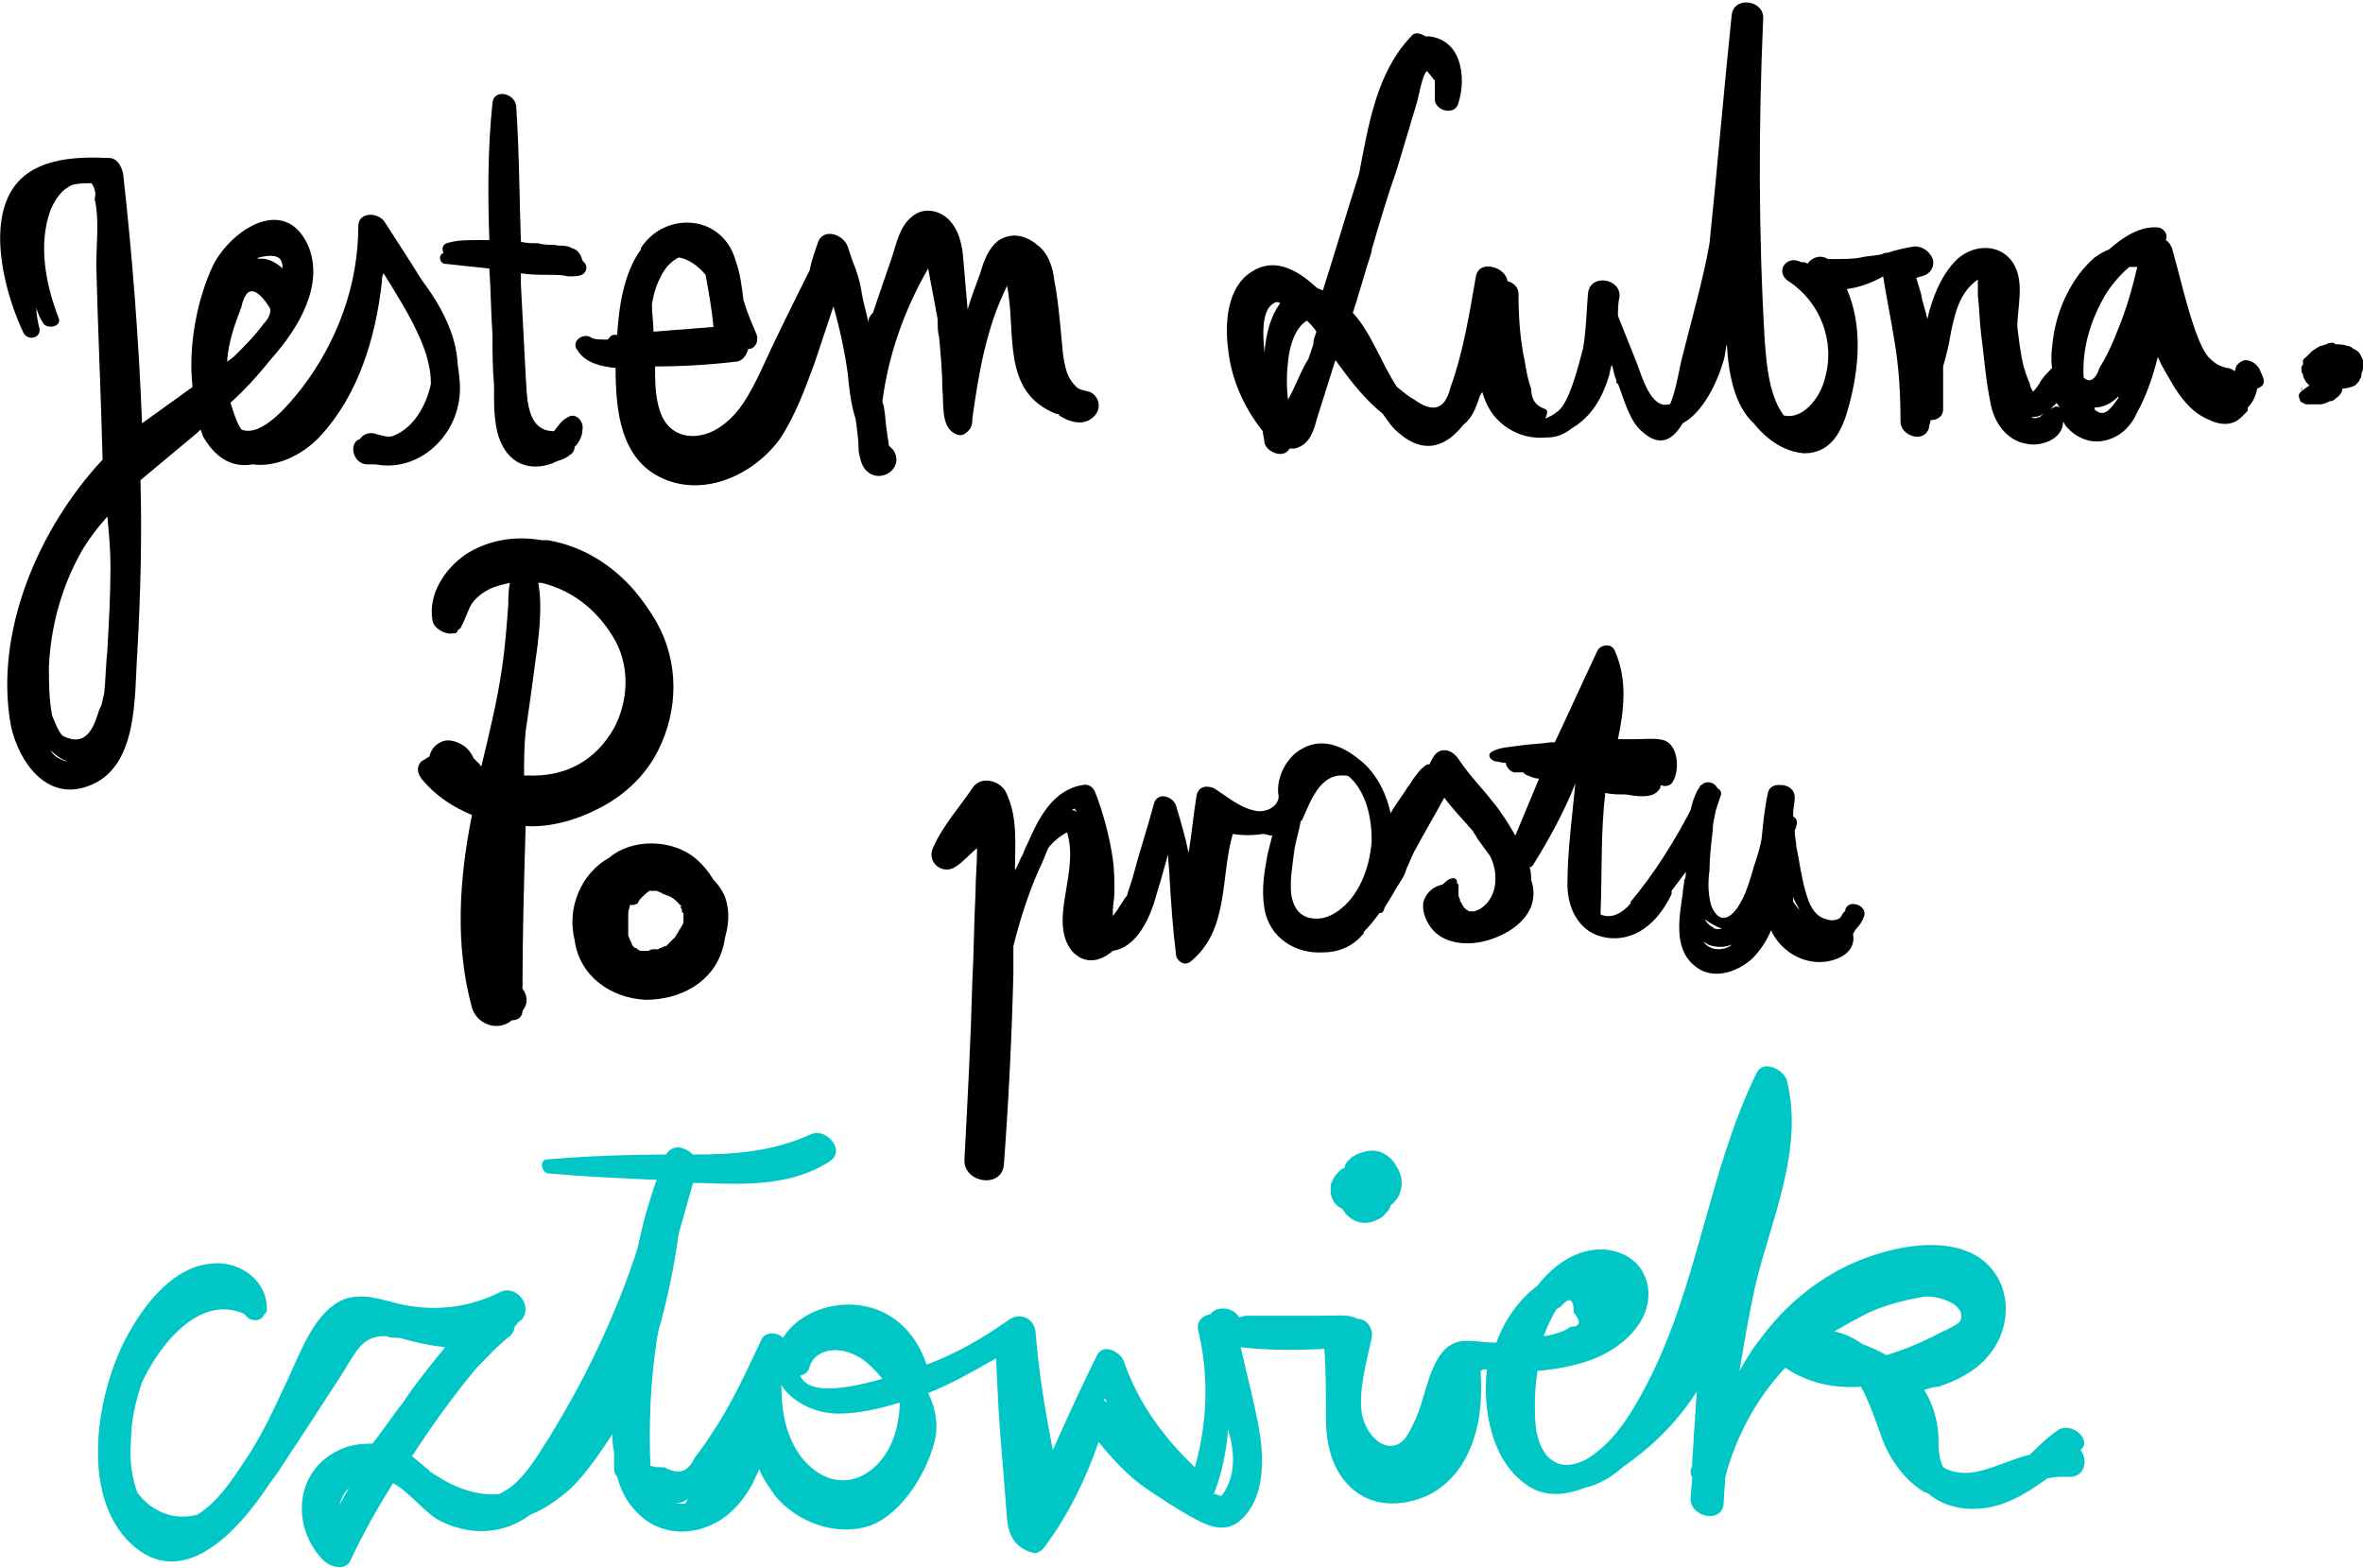 <svg width="345" height="229" viewBox="0 0 345 229" fill="none" xmlns="http://www.w3.org/2000/svg">
<path d="M64.989 38.513C67.063 38.743 69.137 38.974 71.442 39.204C71.672 42.433 71.672 45.662 71.903 48.89C71.903 51.196 71.903 53.733 72.133 56.27C72.133 59.96 71.903 65.033 75.36 67.339C77.203 68.492 79.508 68.262 81.352 67.339C82.043 67.109 82.734 66.878 83.195 66.417C83.656 66.186 83.887 65.725 83.887 65.264C84.578 64.572 85.039 63.65 85.039 62.727C85.269 61.574 84.117 60.19 82.965 60.882C82.043 61.343 81.582 62.035 80.891 62.958C76.742 62.958 76.973 57.884 76.742 54.656C76.512 50.505 76.281 46.123 76.051 41.511C76.051 41.049 76.051 40.358 76.051 39.896C77.434 40.127 78.817 40.127 80.199 40.127C81.121 40.127 82.043 40.127 82.965 40.358C83.887 40.358 84.808 40.358 85.269 39.896C85.73 39.435 85.73 38.743 85.269 38.282L85.039 38.051C84.808 37.129 84.348 36.437 83.426 36.206C82.734 35.745 81.812 35.976 80.891 35.745C80.199 35.745 79.278 35.745 78.586 35.515C77.664 35.515 76.742 35.515 76.051 35.284C75.82 28.596 75.82 22.139 75.36 15.451C75.129 13.606 72.133 12.914 71.903 14.99C71.211 21.678 71.211 28.366 71.442 35.053C70.981 35.053 70.29 35.053 69.829 35.053C68.215 35.053 66.602 35.053 65.219 35.515C64.528 35.745 64.528 36.437 64.758 36.898C63.837 37.359 64.297 38.513 64.989 38.513Z" fill="black"/>
<path d="M335.78 57.423C335.78 57.192 336.011 56.962 336.011 56.731C336.011 56.731 336.011 56.731 336.241 56.501C336.011 56.962 335.78 57.192 335.78 57.423ZM336.241 52.58L336.472 52.349C336.241 52.58 336.241 52.58 336.241 52.58C336.011 52.811 336.011 52.58 336.241 52.58ZM344.999 52.58C344.768 52.119 344.538 51.427 344.077 51.196C343.846 50.966 343.616 50.966 343.616 50.966C343.386 50.735 343.155 50.505 342.694 50.505C342.233 50.274 341.542 50.274 341.081 50.274C340.85 50.274 340.85 50.043 340.62 50.043C340.39 50.043 339.929 50.043 339.698 50.274C339.468 50.274 339.007 50.505 338.776 50.505C338.315 50.735 338.085 50.966 337.624 51.196C337.394 51.427 336.933 51.888 336.702 52.119C336.472 52.349 336.241 52.349 336.241 52.811V53.041C336.241 53.272 336.241 53.272 336.011 53.502C336.011 53.733 336.011 53.733 336.011 53.964C336.011 54.194 336.011 54.425 336.241 54.656C336.241 55.117 336.472 55.347 336.702 55.809C336.933 56.039 337.163 56.27 337.163 56.27C336.933 56.501 336.472 56.731 336.241 56.962C336.241 56.962 336.011 56.962 336.011 57.192C335.55 57.423 335.55 57.884 335.78 58.345C335.78 58.576 336.011 58.807 336.241 58.807C336.472 59.037 336.702 59.037 336.933 59.037C336.933 59.037 336.933 59.037 337.163 59.037C337.394 59.037 337.854 59.037 338.085 59.037C338.315 59.037 338.546 59.037 338.776 59.037C339.237 59.037 339.698 58.807 340.159 58.576C340.62 58.576 340.85 58.345 341.081 58.115C341.542 57.884 342.003 57.192 342.003 56.731C342.694 56.731 343.385 56.501 343.846 56.27L344.077 56.039C344.307 55.809 344.538 55.578 344.538 55.347C344.768 55.117 344.768 54.886 344.768 54.656C344.768 54.425 344.999 54.194 344.999 53.733C344.999 53.502 344.999 53.041 344.999 52.58Z" fill="black"/>
<path d="M78.127 96.858C78.588 93.629 79.28 88.787 78.588 85.097C78.819 85.097 79.049 85.097 79.049 85.097C83.889 86.25 87.576 89.478 89.881 93.629C91.955 97.55 91.725 102.393 89.65 106.313C86.885 111.156 82.506 113.462 76.975 113.232C76.975 113.232 76.745 113.232 76.514 113.232C76.514 111.156 76.514 109.081 76.745 106.774C77.206 103.776 77.666 100.317 78.127 96.858ZM87.807 117.844C91.264 115.999 94.26 113.232 96.103 109.542C99.099 103.546 99.099 96.627 95.873 90.862C94.951 89.248 93.799 87.633 92.646 86.25C89.42 82.56 85.272 79.793 79.971 78.87C79.741 78.87 79.51 78.87 79.049 78.87C75.131 78.178 71.213 78.87 67.987 80.946C64.991 83.021 62.456 86.711 63.147 90.631C63.378 91.784 64.991 92.707 66.143 92.476H66.374C66.604 92.476 66.835 92.246 66.835 92.015C67.065 91.784 67.296 91.784 67.296 91.554C67.987 90.401 68.218 89.248 68.909 88.095C69.6 87.172 70.522 86.48 71.444 86.019C72.366 85.558 73.518 85.327 74.44 85.097C74.21 86.25 74.21 87.403 74.21 88.325C73.979 91.323 73.749 94.552 73.288 97.55C72.596 102.393 71.444 107.005 70.292 111.848C70.292 111.848 70.061 111.848 70.061 111.617C69.831 111.387 69.37 110.925 69.139 110.695C68.909 110.234 68.678 109.772 68.218 109.311C67.296 108.389 65.452 107.697 64.3 108.389C63.378 108.85 62.917 109.542 62.687 110.464C62.225 110.695 61.995 110.925 61.534 111.156C60.843 111.848 60.843 112.77 61.534 113.693C63.608 116.23 66.143 117.844 68.909 118.997C67.065 128.222 66.374 137.907 68.909 147.132C69.6 149.438 72.366 150.591 74.44 149.207C74.44 149.207 74.44 149.207 74.67 148.977C75.592 148.977 76.284 148.516 76.284 147.593C77.206 146.44 76.975 145.287 76.284 144.365C76.284 136.524 76.514 128.452 76.745 120.611C80.432 120.842 84.35 119.689 87.807 117.844Z" fill="black"/>
<path d="M94.487 130.297C94.487 130.297 94.718 130.297 94.718 130.066C94.718 130.066 94.718 130.066 94.948 130.066C95.178 130.066 95.178 130.066 95.409 130.066C95.409 130.066 95.409 130.066 95.639 130.066C95.87 130.066 95.87 130.066 95.87 130.066C96.331 130.297 96.561 130.297 96.792 130.528C97.022 130.528 97.253 130.758 97.483 130.758C98.174 130.989 98.635 131.45 99.096 131.911C99.096 131.911 99.096 131.911 99.327 132.142C99.327 132.142 99.327 132.142 99.557 132.373C99.557 132.373 99.557 132.373 99.327 132.373C99.327 132.603 99.557 132.603 99.557 132.834C99.557 132.834 99.557 132.834 99.557 133.064C99.557 133.064 99.557 133.295 99.788 133.295C99.788 133.526 99.788 133.526 99.788 133.756C99.788 133.987 99.788 134.218 99.788 134.448C99.788 134.679 99.788 134.909 99.557 135.14C99.557 135.371 99.327 135.371 99.327 135.601C99.096 135.832 99.096 136.062 98.866 136.293C98.866 136.524 98.635 136.524 98.635 136.754C98.405 136.985 98.174 137.215 97.944 137.446C97.713 137.677 97.483 137.907 97.253 138.138C97.022 138.369 97.022 138.138 97.253 138.138H97.022C96.792 138.369 96.331 138.369 96.1 138.599H95.87C95.87 138.599 95.87 138.599 95.639 138.599C95.409 138.599 94.948 138.599 94.718 138.83H94.487C94.257 138.83 94.257 138.83 94.026 138.83H93.796C93.796 138.83 93.796 138.83 93.565 138.83C93.565 138.83 93.335 138.83 93.104 138.599C93.104 138.599 92.874 138.369 92.643 138.369L92.413 138.138C92.182 137.907 92.183 137.446 91.952 137.215C91.952 136.985 91.722 136.754 91.722 136.524C91.722 136.293 91.722 136.293 91.722 136.062C91.722 135.601 91.722 135.371 91.722 134.909C91.722 134.679 91.722 134.448 91.722 134.218V133.756C91.722 133.526 91.722 133.295 91.722 133.295C91.722 132.834 91.952 132.603 91.952 132.142C92.413 132.142 92.643 132.142 93.104 131.911C93.335 131.22 94.026 130.758 94.487 130.297ZM94.718 130.066C94.948 130.066 94.948 130.066 94.718 130.066V130.066ZM94.257 145.979C99.327 145.979 104.166 143.442 105.549 138.369C105.78 137.677 105.78 136.985 106.01 136.293C106.471 134.448 106.471 132.603 105.78 130.758C105.319 129.836 104.858 129.144 104.166 128.452C103.475 127.299 102.553 126.146 101.401 125.224C97.944 122.456 92.182 122.456 88.956 125.224C84.808 127.53 82.734 132.603 83.886 137.215C84.577 142.52 89.186 145.748 94.257 145.979Z" fill="black"/>
<path d="M178.839 217.7L178.378 218.392C178.378 218.392 178.378 218.392 178.148 218.392C177.918 218.392 177.687 218.161 177.457 218.161C177.457 218.161 177.457 218.161 177.226 218.161C178.378 215.163 179.07 211.935 179.3 208.706C180.222 211.704 180.453 214.933 178.839 217.7ZM50.934 217.239C50.473 218.161 50.012 218.853 49.551 219.775C49.781 218.853 50.242 217.931 50.934 217.239ZM100.483 218.853C100.252 219.084 100.252 219.314 100.022 219.545C99.33 219.545 98.869 219.545 98.409 219.545C99.1 219.545 99.791 219.314 100.483 218.853ZM126.064 198.559C126.986 199.251 127.908 200.173 128.829 201.326C126.294 202.018 118.228 204.324 116.845 200.865C117.537 200.634 117.998 200.404 118.228 199.481C118.689 198.098 119.841 197.406 121.224 197.175C123.068 196.945 124.681 197.636 126.064 198.559ZM117.076 212.857C114.771 209.859 114.08 206.169 114.08 202.249C115.693 204.785 119.15 206.4 122.376 206.4C125.372 206.4 128.368 205.708 131.364 204.786C131.364 204.786 131.364 204.786 131.364 205.016C131.364 206.169 131.134 207.322 130.904 208.475C129.29 215.394 122.376 219.314 117.076 212.857ZM161.324 204.094C161.324 204.324 161.555 204.555 161.555 204.786C161.324 204.555 161.324 204.555 161.094 204.324C161.324 204.324 161.324 204.094 161.324 204.094ZM227.928 190.718C229.08 189.334 229.771 189.565 229.771 191.64C230.924 193.024 230.693 193.716 229.31 193.716C228.388 194.408 227.006 194.869 225.392 195.1C225.853 193.716 226.545 192.332 227.236 191.179C227.467 190.949 227.697 190.949 227.928 190.718ZM267.797 194.408C269.411 193.485 271.024 192.563 272.867 191.64C275.402 190.487 278.168 189.796 280.934 189.334C282.547 189.104 287.156 190.257 286.234 192.794C286.004 193.485 283.008 194.638 282.316 195.1C280.012 196.253 277.707 197.175 275.402 197.867C274.25 197.175 273.098 196.714 271.946 196.253C270.563 195.33 269.18 194.638 267.797 194.408ZM300.292 208.937C298.91 209.859 297.527 211.243 296.374 212.396C294.3 212.857 292.457 213.779 290.152 214.471C287.386 215.394 285.312 215.163 283.699 214.241C283.008 212.857 283.008 211.012 283.008 209.398C282.777 206.861 282.086 204.786 280.934 202.941C281.625 202.71 282.316 202.479 283.008 202.479C285.773 201.557 288.539 200.173 290.382 197.867C293.839 193.716 293.839 187.259 289.23 183.8C284.39 180.34 276.555 181.955 271.485 184.03C265.723 186.336 260.653 190.487 256.966 195.561C255.813 196.945 254.891 198.559 253.97 200.173C254.661 196.022 255.352 191.871 256.274 187.72C258.579 178.034 263.419 167.887 260.883 157.74C260.423 156.126 257.427 154.742 256.505 156.587C249.36 171.116 247.978 187.72 240.372 202.249C238.529 205.708 236.455 209.398 233.228 211.935C231.615 213.318 228.849 214.702 226.775 213.318C225.162 212.396 224.471 210.09 224.24 208.475C224.01 206.169 224.01 203.171 224.471 200.173C227.006 199.943 229.771 199.481 232.306 198.559C236.685 196.945 241.294 193.024 240.603 187.951C239.912 183.338 235.072 181.493 230.924 182.877C228.158 183.8 226.084 185.645 224.471 187.72C221.705 189.796 219.631 192.794 218.479 196.022C218.248 196.022 218.018 196.022 217.787 196.022C216.174 196.022 213.639 195.33 212.026 196.253C208.799 197.867 208.108 204.094 206.725 207.092C206.034 208.475 205.342 210.551 203.729 211.012C201.425 211.704 199.35 208.937 198.889 206.63C198.198 203.402 199.581 198.559 200.272 195.33C200.503 193.947 199.581 192.563 198.198 192.563C197.046 191.871 195.202 192.102 193.819 192.102C192.206 192.102 190.593 192.102 189.21 192.102C187.597 192.102 185.984 192.102 184.37 192.102C183.679 192.102 182.757 192.102 182.066 192.102C181.605 192.102 181.144 192.332 180.914 192.332C179.992 190.718 177.457 190.718 176.765 191.871C175.613 192.102 174.691 192.794 174.922 194.177C176.535 200.865 176.304 207.553 174.461 214.241C169.851 209.859 166.164 204.785 164.09 198.79C163.629 197.406 161.094 196.022 160.172 197.867C157.867 202.479 155.793 207.092 153.719 211.704C152.567 205.939 151.645 200.173 151.184 194.408C150.954 192.563 149.11 191.64 147.497 192.563C143.579 195.33 139.661 197.636 135.282 199.251C133.9 195.1 130.904 191.64 126.294 190.718C121.685 189.796 116.615 191.64 114.31 195.33C113.388 194.408 111.545 194.408 111.084 195.792C108.779 200.634 106.705 205.247 103.709 209.628C103.018 210.781 102.096 211.935 101.405 212.857C100.483 214.933 99.1 215.394 97.026 214.241C96.104 214.241 95.643 214.241 94.952 214.01C94.721 208.014 94.952 201.788 95.874 195.792C95.874 195.33 96.104 194.869 96.104 194.408C97.487 189.565 98.409 184.953 99.1 180.11C99.791 177.573 100.483 175.267 101.174 172.73C101.635 172.73 102.096 172.73 102.557 172.73C108.779 172.961 115.693 173.191 121.224 169.502C123.529 167.887 120.533 164.659 118.459 165.581C112.928 168.118 107.396 168.579 101.174 168.579C100.022 167.426 98.178 166.965 97.256 168.579C91.495 168.579 85.733 168.81 79.972 169.271C78.589 169.271 79.05 171.346 80.202 171.346C85.503 171.808 90.573 172.038 95.874 172.269C94.721 175.497 93.799 178.726 93.108 182.185C91.495 187.259 89.421 192.332 87.116 197.175C85.042 201.557 82.737 205.708 80.202 209.859C78.128 213.088 76.054 216.777 72.827 218.161C69.831 218.392 66.605 217.469 62.917 214.933C62.917 214.933 62.687 214.933 62.687 214.702C61.765 214.01 61.074 213.318 60.152 212.626C63.148 208.014 66.144 203.863 69.601 199.712C71.214 198.098 72.597 196.483 74.441 195.1C74.901 194.638 75.132 194.177 75.132 193.716C75.362 193.485 75.593 193.024 76.054 192.794C77.897 190.949 75.593 187.489 73.058 188.643C67.988 191.179 62.457 191.64 56.926 190.026C53.469 189.104 50.703 188.643 47.938 191.179C45.172 193.716 43.559 198.098 41.946 201.557C40.102 205.477 38.258 209.628 35.723 213.318C33.88 216.086 31.805 219.314 28.809 221.159C25.352 222.082 22.126 220.698 20.052 217.931C20.052 217.7 19.821 217.469 19.821 217.239C19.13 214.933 18.899 212.626 19.13 210.32C19.13 207.322 19.821 204.555 20.743 201.788C23.97 195.1 29.731 189.104 35.723 191.871C36.414 193.024 38.028 193.024 38.489 192.102C38.489 192.102 38.489 191.871 38.719 191.871C38.719 191.64 38.95 191.64 38.95 191.41C39.18 187.028 35.032 184.03 30.884 184.491C25.352 184.953 21.204 190.257 18.669 194.869C14.06 203.171 11.294 219.084 19.821 226.002C26.966 231.767 34.571 223.926 39.41 216.547C41.024 214.471 42.176 212.396 43.328 210.781C45.403 207.553 47.707 204.094 49.781 200.865C51.855 197.636 52.777 194.869 56.465 195.1C56.926 195.33 57.386 195.33 57.847 195.33C58.078 195.33 58.308 195.33 58.308 195.33C60.613 196.022 62.917 196.483 64.992 196.714C62.917 199.251 60.843 201.788 59 204.555C57.386 206.63 56.004 208.706 54.391 210.781C52.547 210.781 50.703 211.012 49.09 211.935C42.867 215.163 42.637 223.235 47.246 227.847C48.168 228.769 50.473 229.461 51.164 227.847C53.008 223.926 55.082 220.237 57.386 216.547C59.922 217.931 61.996 220.929 64.3 222.082C68.909 224.388 73.749 223.926 77.437 221.159C79.741 220.237 81.585 218.853 83.429 217.239C85.733 214.933 87.577 212.165 89.421 209.398C89.421 210.32 89.421 211.243 89.651 211.935C89.651 212.165 89.651 212.626 89.651 212.857C89.651 213.318 89.651 213.779 89.651 214.471C89.651 214.933 89.882 215.394 90.112 215.624C90.573 217.469 91.495 219.314 92.877 220.698C96.334 224.388 101.405 224.388 105.322 221.851C107.396 220.467 108.779 218.622 109.932 216.547C110.162 215.855 110.623 215.163 110.853 214.471C111.314 215.855 112.236 217.008 113.158 218.392C116.384 222.312 122.146 224.388 126.986 222.773C129.521 221.851 131.595 219.775 133.208 217.469C134.821 215.163 136.204 212.165 136.665 209.398C136.895 207.322 136.435 205.247 135.513 203.402C138.97 202.018 142.196 200.173 145.423 198.328C145.653 203.402 145.883 208.245 146.344 213.088C146.575 216.086 146.805 218.853 147.036 221.851C147.266 224.157 148.188 226.002 150.723 226.694C151.415 226.924 152.106 226.463 152.567 225.771C156.024 221.159 158.559 215.855 160.403 210.551C162.477 213.088 164.781 215.624 167.547 217.469C169.621 218.853 171.695 220.237 173.769 221.39C175.843 222.543 178.378 223.926 180.683 222.312C184.601 219.314 184.601 213.549 183.91 209.167C183.218 205.016 182.066 200.865 181.144 196.714C185.292 197.175 189.21 197.175 193.358 196.945C193.589 200.173 193.589 203.632 193.589 206.861C193.589 210.551 194.28 214.471 197.276 217.239C200.042 219.775 203.729 220.006 207.186 218.853C210.643 217.7 213.178 214.933 214.561 211.704C216.174 208.014 216.405 204.094 216.174 200.173C216.405 200.173 216.405 199.943 216.635 199.943C216.865 199.943 216.865 199.943 217.096 199.943C216.404 205.708 217.787 213.318 222.857 216.777C225.392 218.622 228.388 218.392 231.384 217.239C233.459 216.777 235.302 215.624 236.916 214.241C237.146 214.01 237.607 213.779 237.837 213.549C241.986 210.551 245.212 207.092 247.747 203.171C247.517 205.247 247.517 207.553 247.286 209.628C247.286 211.012 247.056 212.626 247.056 214.01C247.056 214.241 246.825 214.471 246.825 214.702C246.825 214.933 246.825 215.394 247.056 215.624C247.056 216.777 246.825 217.7 246.825 218.853C246.825 221.62 251.665 222.543 251.665 219.314C251.665 218.161 251.895 216.777 251.895 215.624C253.509 209.628 256.505 204.094 260.653 199.712C264.11 202.018 267.797 202.71 271.715 202.479C273.328 205.477 274.481 209.398 275.172 211.012C276.324 213.549 278.168 216.086 280.703 217.7C280.934 217.931 281.394 217.931 281.625 218.161C284.16 220.237 287.617 220.698 290.843 220.006C293.839 219.314 296.374 217.7 298.91 215.855C299.831 215.624 300.753 215.624 301.906 215.624C304.441 215.855 304.902 213.088 303.749 211.704C305.593 210.32 302.366 207.322 300.292 208.937Z" fill="#00C6C5"/>
<path d="M201.883 168.348C200.961 167.887 199.808 167.887 198.656 168.348C198.426 168.348 198.195 168.579 197.965 168.579C197.734 168.81 197.504 168.81 197.273 169.04C197.043 169.271 196.812 169.502 196.582 169.732C196.582 169.963 196.351 169.963 196.351 170.193C196.351 170.193 196.351 170.193 196.351 170.424C196.121 170.655 195.891 170.655 195.66 170.885C195.199 171.346 194.738 171.808 194.508 172.499C194.277 172.73 194.277 173.191 194.277 173.422C194.277 173.653 194.277 173.653 194.277 173.883C194.277 174.114 194.277 174.114 194.277 174.344C194.508 175.036 194.738 175.728 195.43 176.189C195.43 176.189 195.66 176.42 195.891 176.42C196.121 176.651 196.351 177.112 196.582 177.342C197.504 178.265 198.656 178.726 199.808 178.495C200.269 178.495 200.73 178.265 201.191 178.034C201.883 177.804 202.113 177.342 202.574 176.881C202.804 176.651 203.035 176.189 203.035 175.959C203.496 175.728 203.726 175.267 203.957 175.036C204.879 173.653 204.879 171.808 203.957 170.424C203.496 169.502 202.804 168.81 201.883 168.348Z" fill="#00C6C5"/>
<path d="M7.374 109.542C8.065 110.234 8.987 110.925 9.909 111.156C9.448 111.156 8.987 110.925 8.526 110.695C8.065 110.464 7.604 110.003 7.374 109.542ZM41.252 39.204L41.021 38.974C39.869 38.051 38.717 37.59 37.564 37.821L37.795 37.59C40.791 36.898 41.252 37.821 41.252 39.204ZM38.486 47.276C37.334 48.89 35.721 50.505 34.338 51.888C33.877 52.349 33.416 52.58 33.185 52.811C33.185 52.58 33.185 52.349 33.185 52.349C33.416 50.043 34.107 47.737 35.029 45.431C35.029 45.2 35.26 44.97 35.26 44.739C35.951 41.741 37.334 41.741 39.408 44.97C39.638 45.662 39.177 46.584 38.486 47.276ZM7.143 97.319C7.374 92.015 8.757 86.48 11.292 81.638C12.444 79.331 14.057 77.256 15.67 75.411C15.901 77.717 16.131 80.254 16.131 82.79C16.131 86.942 15.901 90.862 15.67 95.013C15.44 97.089 15.44 99.164 15.209 101.24C14.979 101.932 14.979 102.854 14.518 103.546C13.827 105.621 12.905 109.311 9.217 107.466C8.526 107.005 7.835 104.93 7.604 104.468C7.143 101.932 7.143 99.625 7.143 97.319ZM12.674 114.846C20.28 112.309 19.588 101.701 20.049 95.244C20.51 86.942 20.741 78.639 20.51 70.107C23.276 67.801 26.041 65.495 28.807 63.188C29.037 62.958 29.037 62.958 29.268 62.727C29.498 63.188 29.498 63.419 29.729 63.88C31.803 67.339 34.338 68.262 36.873 67.801C40.099 68.262 44.017 66.647 46.783 63.65C52.314 57.654 54.849 49.352 55.771 41.049C55.771 40.588 55.771 40.358 56.001 39.896C57.845 42.894 59.919 46.123 61.302 49.352C62.224 51.427 62.915 53.733 62.915 56.039C62.224 59.268 60.38 62.496 57.384 63.65C56.692 63.88 56.001 63.65 55.079 63.419C53.927 62.958 53.005 63.419 52.544 64.111C50.931 64.572 51.392 67.57 53.466 67.801C53.927 67.801 54.388 67.801 54.849 67.801C60.841 68.954 66.372 64.111 67.063 58.115C67.294 56.501 67.063 54.886 66.833 53.272C66.602 48.66 64.298 44.509 61.532 40.819C59.688 37.821 57.845 35.053 56.231 32.517C55.31 30.902 52.314 30.902 52.314 32.978C52.314 41.511 49.318 49.813 44.017 56.731C42.173 59.037 38.255 63.88 35.26 62.727C34.568 61.805 34.107 60.19 33.646 58.807C35.721 56.962 37.795 54.656 39.638 52.349C43.556 47.968 47.474 41.511 44.939 35.745C41.482 28.366 33.646 33.67 31.111 38.743C28.807 43.586 27.424 50.505 28.115 56.501C25.58 58.345 23.276 59.96 20.741 61.805C20.28 50.043 19.358 37.59 17.975 25.368C17.744 24.215 17.053 23.061 15.901 23.061C10.831 22.831 4.147 23.061 1.382 28.366C-1.614 34.131 0.921 43.355 3.456 48.66C4.147 49.813 5.991 49.352 5.761 47.968C5.53 47.045 5.3 45.892 5.3 44.97C5.53 45.662 5.761 46.353 6.221 47.045C6.682 48.198 9.217 47.737 8.526 46.353C6.682 41.511 5.53 35.745 7.374 30.672C8.065 29.057 8.987 27.674 10.6 26.982C11.522 26.751 12.444 26.751 13.366 26.751C13.827 27.443 14.057 28.135 13.827 29.057C14.518 32.055 14.057 35.745 14.057 38.743C14.288 48.198 14.748 57.654 14.979 67.109C5.53 77.256 -0.923 92.476 1.612 106.083C2.765 111.156 6.682 116.921 12.674 114.846Z" fill="black"/>
<path d="M97.025 39.435C97.486 38.743 98.177 38.051 99.099 37.59C100.482 37.821 101.864 38.743 103.017 40.127C103.478 42.664 103.939 45.2 104.169 47.737C101.173 47.968 98.407 48.198 95.412 48.429C95.412 47.045 95.181 45.892 95.181 44.509C95.412 42.664 96.103 40.819 97.025 39.435ZM86.424 49.352C85.271 48.429 83.197 49.813 84.349 51.196C85.502 53.041 87.806 53.502 89.88 53.733C89.88 59.96 90.572 67.109 96.794 69.876C103.017 72.644 110.161 69.184 113.848 64.111C116.153 60.652 117.536 56.731 118.918 53.041C119.84 50.274 120.762 47.507 121.684 44.739C122.606 47.968 123.297 51.196 123.758 54.425C123.989 56.731 124.219 59.037 124.91 61.113C125.141 62.727 125.371 64.341 125.371 65.956C125.602 67.109 125.832 68.262 126.754 68.954C128.828 70.568 132.055 68.262 130.442 65.725C130.211 65.495 129.981 65.264 129.75 65.033C129.75 64.341 129.52 63.65 129.52 63.188C129.289 62.035 129.289 60.652 129.059 59.498C129.059 59.268 128.828 58.807 128.828 58.576C129.75 51.658 132.055 45.2 135.512 39.204C135.973 41.741 136.434 44.047 136.894 46.584C136.894 47.507 136.894 48.429 137.125 49.352C137.355 51.888 137.586 54.425 137.586 56.731C137.816 58.807 137.355 62.035 139.199 63.188C139.89 63.65 140.582 63.65 141.043 63.188C141.734 62.727 141.965 62.035 141.965 61.343V61.113C142.886 54.425 144.039 47.737 147.035 41.741C148.417 48.66 146.113 57.192 154.179 60.421C154.409 60.421 154.64 60.421 154.64 60.652C156.023 61.574 157.636 62.035 159.019 61.343C161.323 59.96 160.401 57.654 159.019 57.192C158.327 56.962 157.405 56.962 156.945 56.27C156.484 55.809 156.023 55.117 155.792 54.425C155.101 52.349 155.101 50.274 154.87 48.198C154.64 45.892 154.409 43.355 153.949 41.049C153.718 38.974 153.027 36.898 151.413 35.745C149.8 34.361 147.726 33.9 145.882 35.053C144.269 36.206 143.578 38.282 143.117 39.896C142.426 41.741 141.734 43.586 141.273 45.2C141.043 42.433 140.812 39.896 140.582 37.129C140.351 35.284 139.89 33.439 138.508 32.055C137.125 30.672 134.82 30.21 133.207 31.594C131.363 32.978 130.902 35.515 130.211 37.59C129.289 40.358 128.367 42.894 127.446 45.662C126.985 46.123 126.754 46.584 126.754 47.045C126.524 45.662 126.063 44.278 125.832 42.894C125.602 41.28 125.141 39.666 124.45 38.051C124.219 37.359 123.989 36.668 123.758 35.976C123.067 34.131 120.071 33.209 119.379 35.515C118.918 36.898 118.458 38.051 118.227 39.435C115.692 44.509 113.157 49.582 110.852 54.656C109.47 57.423 108.087 60.19 105.552 62.035C102.325 64.572 97.716 64.341 96.333 59.96C95.642 57.884 95.642 55.578 95.642 53.502C99.56 53.502 103.478 53.272 107.395 52.811C108.317 52.811 109.009 51.888 109.239 50.966C110.391 50.966 110.852 49.582 110.391 48.66C109.7 47.045 109.009 45.431 108.548 43.817C108.317 41.972 108.087 39.896 107.395 38.051C106.474 34.592 103.478 32.286 99.79 32.517C97.025 32.747 94.951 34.131 93.568 36.206C93.568 36.206 93.568 36.206 93.568 36.437C91.033 39.896 90.341 44.97 90.111 48.89C89.88 48.89 89.88 48.89 89.65 48.89C89.189 48.89 88.959 49.352 88.728 49.582C87.806 49.582 86.884 49.582 86.424 49.352Z" fill="black"/>
<path d="M306.053 59.96C305.823 59.96 305.823 59.729 305.823 59.498C307.205 59.498 308.358 58.807 309.28 57.884C309.28 57.884 309.28 57.884 309.28 58.115C308.588 59.037 307.436 61.113 306.053 59.96ZM299.37 59.729C299.6 59.498 300.061 59.037 300.292 58.807C300.292 59.037 300.522 59.037 300.522 59.268L300.753 59.498C300.061 59.268 300.292 59.268 299.37 59.729ZM297.757 60.882C297.296 61.113 296.835 61.113 296.604 60.882C297.065 60.882 297.757 60.882 298.218 60.421C298.218 60.421 298.218 60.652 297.987 60.652C297.987 60.652 297.987 60.882 297.757 60.882ZM185.983 44.278C186.213 44.047 186.674 44.047 186.905 44.278C185.522 46.123 184.831 48.66 184.6 51.658C184.6 51.427 184.6 51.196 184.6 51.196C184.37 49.121 184.139 45.2 185.983 44.278ZM188.057 58.345C187.827 56.501 187.827 54.656 188.057 52.811C188.288 50.274 189.209 47.737 190.823 46.815C191.284 47.276 191.745 47.737 192.205 48.429C191.975 49.121 191.745 49.582 191.745 50.274C191.514 50.966 191.284 51.658 191.053 52.349C189.901 54.194 189.209 56.27 188.057 58.345ZM304.21 55.117C303.979 50.966 305.131 47.045 307.206 43.355C308.127 41.741 309.51 40.127 310.893 38.974C311.354 38.974 311.815 38.974 312.045 38.974C311.354 41.972 310.432 45.2 309.28 47.968C308.588 49.813 307.666 51.888 306.514 53.733C306.284 54.656 305.362 56.27 304.21 55.117ZM330.482 55.347C330.482 55.117 330.252 54.886 330.252 54.656C330.021 54.425 330.021 53.964 329.791 53.733C329.33 53.041 328.638 52.58 327.717 52.58C327.025 52.811 326.334 53.272 326.334 54.194C325.873 53.964 325.642 53.733 325.181 53.733C324.029 53.502 323.338 53.041 322.416 52.119C321.494 50.966 321.033 49.582 320.572 48.429C319.189 44.509 318.268 40.358 317.115 36.206C316.885 35.745 316.654 35.284 316.193 35.053C316.654 34.131 315.733 33.209 315.041 33.209C312.506 32.978 309.971 34.592 307.897 36.437C307.206 36.668 306.514 37.129 305.823 37.59C302.596 40.358 300.522 44.739 299.831 48.89C299.6 50.505 299.37 52.119 299.6 53.733C299.139 54.194 298.448 54.886 297.987 55.578C297.757 56.039 297.296 56.731 296.835 57.192C296.604 56.731 296.374 56.501 296.374 56.039C295.913 55.117 295.682 54.194 295.452 53.502C294.991 51.658 294.761 49.582 294.53 47.737C294.53 44.739 295.682 41.049 293.839 38.282C291.765 35.284 287.616 35.745 285.312 38.282C283.238 40.588 282.085 43.586 281.394 46.584C281.163 45.431 280.702 44.278 280.472 42.894C280.242 42.202 280.011 41.28 279.781 40.588C280.242 40.358 280.702 40.358 281.163 40.127C282.085 39.666 282.546 38.513 282.085 37.59C281.624 36.668 280.702 35.976 279.55 35.976C278.167 36.206 277.015 36.437 275.632 36.898C275.402 36.898 275.171 36.898 274.71 37.129C273.789 37.359 272.636 37.359 271.715 37.59C270.562 37.821 269.179 37.821 268.027 37.821C267.566 37.821 267.336 37.821 266.875 37.821C265.723 37.129 264.57 37.59 263.879 38.513C263.648 38.282 263.418 38.282 262.957 38.282C260.883 37.129 259.039 39.666 261.113 41.049C265.723 44.047 268.027 49.813 266.414 55.347C265.723 58.115 263.187 61.343 260.422 60.652C259.961 59.96 259.5 59.268 259.27 58.576C258.117 55.809 257.887 52.58 257.656 49.813C256.735 34.131 256.735 18.449 257.426 2.767C257.656 6.61612e-06 253.047 -0.692 252.817 2.306C251.664 13.376 250.743 24.445 249.59 35.515C249.129 38.282 248.438 41.049 247.747 43.817C247.055 46.584 246.364 49.121 245.672 51.888C245.211 53.502 244.751 56.962 243.829 59.037H243.598C241.063 59.729 239.68 54.886 238.989 53.041C238.067 50.735 237.145 48.429 236.224 46.123C236.224 45.2 236.224 44.278 236.454 43.355C236.684 40.588 232.075 39.896 231.845 42.894C231.614 45.431 231.614 47.968 231.153 50.735C231.153 50.966 230.923 51.427 230.923 51.658C230.462 53.272 229.54 57.192 228.157 59.268C227.927 59.498 227.696 59.96 227.236 60.19C226.775 60.652 226.083 60.882 225.622 61.113C226.083 59.96 225.853 59.96 225.622 59.729C224.24 59.268 223.548 58.345 223.548 56.731C223.087 55.578 222.857 54.194 222.626 52.811C221.935 49.582 221.704 46.353 221.704 42.894C221.704 41.972 221.013 41.28 220.091 41.049C219.861 38.974 215.943 37.821 215.482 40.358C214.56 45.662 213.638 51.427 211.795 56.501C211.564 57.423 211.103 58.807 210.181 59.268C209.029 59.96 207.416 59.037 206.494 58.345C205.572 57.884 204.881 57.192 203.959 56.501C201.654 53.041 200.272 48.66 197.506 45.662C197.737 45.2 197.737 44.739 197.967 44.278C198.428 42.664 198.889 41.28 199.35 39.666C199.58 38.743 200.041 37.59 200.272 36.668V36.437C201.424 32.517 202.576 28.596 203.959 24.676C204.881 21.678 205.803 18.449 206.725 15.451C207.185 14.068 207.416 11.992 208.107 10.608L208.338 10.378C208.799 10.839 209.029 11.3 209.49 11.761C209.49 12.684 209.49 13.837 209.49 14.298C209.26 16.143 212.486 17.066 212.947 14.99C214.099 11.3 213.408 5.765 208.568 5.304C208.338 5.304 208.338 5.304 208.107 5.304C207.416 4.843 206.494 4.612 206.033 5.304C200.963 10.608 199.811 18.218 198.428 25.368C196.584 31.133 194.971 36.668 193.127 42.433C192.897 42.202 192.436 42.202 192.205 41.972C189.209 39.204 185.983 37.59 182.757 39.666C179.069 41.972 178.839 47.276 179.3 50.966C179.761 55.347 181.604 59.498 184.37 62.958C184.37 63.419 184.6 64.111 184.6 64.572C184.831 65.956 187.366 67.109 188.288 65.495C188.518 65.495 188.749 65.495 188.979 65.495C191.053 65.033 191.745 63.188 192.205 61.343C193.127 58.345 194.049 55.578 194.971 52.58C195.201 52.811 195.432 53.272 195.662 53.502C197.506 56.039 199.35 58.345 201.885 60.421C202.576 61.343 203.268 62.496 204.189 63.188C207.877 66.417 211.103 65.264 213.638 62.035C214.56 61.343 215.252 60.19 215.712 58.807C215.943 58.345 215.943 57.884 216.173 57.654C216.173 57.423 216.404 57.423 216.404 57.192C216.865 58.807 217.556 60.19 218.708 61.343C220.552 63.188 223.087 64.111 225.622 63.88H225.853C227.236 63.88 228.388 63.419 229.54 62.496C232.306 60.882 233.919 58.115 234.841 55.117C235.071 54.425 235.071 53.964 235.302 53.272C235.532 53.733 235.532 54.194 235.763 54.886C235.763 55.117 235.993 55.347 235.993 55.578C235.993 55.809 235.993 56.039 236.224 56.039C237.145 58.345 237.837 61.343 239.68 62.958C242.446 65.495 244.29 64.111 245.672 61.805C248.668 60.19 250.743 55.809 251.664 52.58C251.895 51.888 251.895 50.966 252.125 50.274C252.356 54.656 253.278 59.268 256.043 61.805C257.887 64.111 260.422 65.956 263.418 66.186C267.336 66.186 268.949 62.958 269.871 59.498C271.484 53.733 271.945 47.507 269.64 42.202C271.484 41.972 273.328 41.28 274.941 40.358C275.402 43.355 276.093 46.584 276.554 49.582C277.246 53.502 277.476 57.423 277.476 61.574C277.476 63.65 280.933 64.803 281.624 62.496C281.624 62.035 281.855 61.805 281.855 61.343C282.777 61.343 283.698 60.882 283.698 59.729C283.698 57.654 283.698 55.578 283.698 53.502C284.159 51.888 284.62 50.043 284.851 48.429C285.312 46.353 285.773 44.278 286.925 42.664C287.386 41.972 288.077 41.28 288.769 40.819C288.769 41.511 288.769 42.202 288.769 43.125C288.999 44.97 288.999 46.815 289.23 48.66C289.69 52.119 289.921 55.578 290.612 58.807C291.073 61.574 292.917 64.341 295.913 64.803C297.987 65.264 301.214 64.111 301.214 61.574C301.444 61.805 301.444 62.035 301.674 62.266C303.057 63.88 305.131 64.803 307.206 64.341C309.51 63.88 311.123 62.266 312.045 60.19C313.428 57.654 314.35 54.886 315.041 52.119C315.733 53.733 316.654 55.117 317.576 56.731C318.959 58.807 320.342 60.421 322.646 61.343C323.568 61.805 324.721 62.035 325.642 61.805C326.795 61.574 327.486 60.652 328.177 59.96C328.177 59.729 328.177 59.729 328.177 59.498C328.869 58.807 329.33 57.884 329.56 56.731C330.713 56.27 330.482 55.809 330.482 55.347Z" fill="black"/>
<path d="M99.328 132.141C99.099 131.912 99.099 132.141 99.328 132.141V132.141Z" fill="black"/>
<path d="M235.07 97.781V98.011C235.07 98.242 235.07 98.011 235.07 97.781C235.07 98.011 235.07 98.011 235.07 97.781ZM200.27 122.687C200.04 126.377 198.657 130.297 195.891 132.603C194.509 133.756 192.895 134.448 191.052 133.987C189.439 133.526 188.747 132.142 188.517 130.528C188.286 128.452 188.747 126.146 188.978 124.07C189.208 122.687 189.669 121.303 189.899 119.919L190.13 119.689C191.282 117.152 192.665 113.001 196.122 113.232C196.583 113.232 196.813 113.232 197.044 113.462C199.579 115.768 200.27 119.689 200.27 122.687ZM156.944 118.075C156.944 118.305 157.174 118.305 157.174 118.536C156.944 118.305 156.713 118.305 156.483 118.305C156.713 118.075 156.944 118.075 156.944 118.075ZM251.433 135.601C250.972 135.601 250.511 135.832 250.05 135.371C249.589 135.14 249.128 134.679 248.897 134.218C249.819 134.909 250.741 135.371 251.433 135.601ZM261.803 131.681V131.45C261.803 130.989 261.803 130.758 261.573 130.297C261.803 130.989 262.034 131.681 262.495 132.373C262.725 132.834 262.956 133.064 263.186 133.295C262.725 132.834 262.264 132.373 261.803 131.681ZM248.667 137.446C248.897 137.677 249.128 137.677 249.358 137.907C250.511 138.369 251.893 138.369 252.815 137.907C252.815 137.907 252.815 137.907 252.585 138.138C251.433 138.83 249.589 138.83 248.667 137.446ZM162.475 133.756C162.475 133.526 162.475 133.295 162.475 133.064C162.475 132.142 162.705 131.22 162.705 130.297C162.705 128.683 162.705 127.068 162.475 125.454C162.014 122.226 161.092 118.766 159.94 115.768C159.709 115.077 159.018 114.385 158.096 114.615C153.717 115.307 151.643 119.458 150.03 123.148C149.799 123.609 149.569 124.07 149.338 124.762C148.877 125.454 148.647 126.377 148.186 127.068C148.186 123.148 148.647 119.228 146.803 115.538C145.881 113.923 143.116 113.232 141.964 115.077C140.12 117.844 137.585 120.611 136.202 123.84C135.28 125.915 137.585 127.76 139.429 126.607C140.581 125.915 141.503 124.762 142.655 123.84C142.655 126.146 142.425 128.222 142.425 130.528C142.194 134.679 142.194 139.06 141.964 143.211C141.733 151.975 141.272 160.508 140.811 169.271C140.581 172.73 146.342 173.653 146.573 169.963C147.264 160.738 147.725 151.283 147.956 142.058C147.956 140.675 147.956 139.291 147.956 138.138C148.877 134.448 150.03 130.758 151.643 127.068C152.104 126.146 152.565 124.993 153.026 123.84C153.717 122.917 154.869 121.995 155.791 121.534C156.713 124.532 156.022 127.53 155.561 130.528C155.1 133.295 154.639 136.524 156.483 138.83C158.326 140.905 160.631 140.444 162.475 138.83C165.701 138.369 167.545 134.679 168.467 131.911C169.158 129.605 169.849 127.299 170.541 124.762C170.541 125.915 170.771 127.299 170.771 128.452C171.002 132.142 171.232 135.601 171.693 139.291C171.693 140.214 172.845 141.136 173.767 140.444C179.529 135.832 178.146 127.991 179.99 121.764C181.372 121.995 182.986 121.995 184.368 121.764C184.829 121.764 185.29 121.995 185.521 121.995C185.751 121.995 185.751 121.995 185.751 121.995C185.521 122.917 185.29 123.84 185.06 124.762C184.599 127.299 184.138 129.836 184.599 132.603C185.29 136.985 189.208 139.291 193.126 139.06C195.2 139.06 197.274 138.369 198.887 136.524C199.118 136.293 199.118 136.293 199.118 136.062C200.04 135.14 200.731 134.218 201.423 133.295H201.653C201.883 133.295 202.114 132.834 202.114 132.603C202.344 132.142 202.575 131.911 202.805 131.45C203.266 130.758 203.727 129.836 204.188 129.144C204.649 128.452 205.11 127.76 205.34 126.838C205.801 125.915 206.032 125.224 206.493 124.301C207.875 121.764 209.489 118.997 210.871 116.46C212.024 118.075 213.637 119.689 215.02 121.303C215.25 121.764 215.481 121.995 215.711 122.456C216.402 123.379 216.863 124.07 217.555 124.993C218.246 126.377 218.477 127.76 218.246 129.375C218.016 130.989 216.863 132.603 215.25 133.064C215.481 133.064 215.25 133.064 215.02 133.064H214.789C215.02 133.064 214.789 133.064 214.789 133.064H214.559C214.328 133.064 214.328 132.834 214.098 132.834C213.867 132.603 214.098 133.064 214.098 132.834L213.867 132.603L213.637 132.373C213.637 132.142 213.406 132.142 213.406 131.911C213.406 131.911 213.406 131.681 213.176 131.681C213.176 131.911 213.176 131.45 213.176 131.45C213.176 131.22 212.946 130.989 212.946 130.758C212.946 130.758 212.946 130.758 212.946 130.528C212.946 130.297 212.946 130.297 212.946 130.066C212.946 129.836 212.946 129.605 212.946 129.375C212.946 129.144 212.946 129.144 212.715 128.913V128.683C212.715 128.452 212.485 128.222 212.254 128.222C211.563 128.222 211.102 128.683 210.641 129.144C209.489 129.375 208.567 130.066 208.106 130.989C207.414 132.142 207.875 133.756 208.567 134.909C210.18 137.677 213.637 138.138 216.633 137.446C219.398 136.754 222.394 135.14 223.547 132.373C224.008 130.989 224.008 129.836 223.547 128.452C223.547 127.76 223.547 127.299 223.316 126.607C223.547 126.607 223.547 126.607 223.777 126.377C226.082 122.687 228.386 118.536 230 114.385C229.539 119.228 228.847 124.301 228.847 129.144C228.847 133.064 230.921 136.754 235.3 136.985C239.449 137.216 242.445 133.987 244.058 130.528C244.058 130.297 244.058 130.066 244.058 130.066C244.749 129.144 245.441 128.222 246.132 127.299C246.132 127.76 246.132 128.222 245.901 128.452C245.901 129.144 245.671 129.836 245.671 130.528C245.21 133.756 244.288 138.369 247.284 140.905C249.819 143.211 253.507 142.058 255.811 139.983C256.964 138.83 257.885 137.446 258.577 135.832C259.729 138.369 262.264 140.214 265.03 140.444C267.334 140.675 271.022 139.522 270.561 136.524V136.293C270.791 136.062 270.791 135.832 271.022 135.601C271.483 135.14 271.944 134.448 272.174 133.756C272.635 132.142 269.869 131.22 269.408 132.834V133.064C269.178 133.064 269.178 133.295 268.948 133.526C268.948 133.756 268.717 133.756 268.717 133.987C268.026 134.448 267.334 134.448 266.643 134.218C264.799 133.756 264.108 131.911 263.647 130.297C262.956 127.991 262.725 125.685 262.264 123.609C262.264 122.917 262.034 122.226 262.034 121.303C262.034 121.073 262.264 120.842 262.264 120.611C262.495 119.919 262.264 119.458 261.803 119.228C261.803 118.997 261.803 118.997 261.803 118.766C261.803 118.075 262.034 117.152 262.034 116.46C262.034 115.307 261.112 114.615 259.96 114.615C259.96 114.615 259.96 114.615 259.729 114.615C259.038 114.615 258.346 114.846 258.116 115.768C257.655 117.844 257.424 120.15 257.194 122.456C256.964 123.84 256.503 125.224 256.042 126.607C255.581 128.222 255.12 129.836 254.429 131.22C253.968 132.142 253.046 133.756 251.893 133.987C250.741 134.218 250.05 132.834 249.819 132.142C249.358 130.528 249.358 128.683 249.589 127.068C249.589 125.224 249.819 123.379 250.05 121.303C250.05 120.381 250.28 119.458 250.511 118.305C250.741 117.613 250.972 116.921 251.202 116.23C251.433 115.768 251.202 115.307 250.741 115.077C250.28 114.154 249.128 113.923 248.437 114.615C248.437 114.615 248.206 114.615 248.206 114.846C247.515 115.768 247.054 117.152 246.823 118.305C244.288 123.148 241.523 127.53 238.066 131.681V131.911C236.913 133.295 235.3 134.218 233.687 133.526C233.687 133.526 233.687 133.526 233.687 133.295C233.917 127.299 233.687 121.534 234.378 115.768C235.3 115.999 236.453 115.999 237.374 115.999C238.757 116.23 241.292 116.691 242.214 115.307C242.445 115.077 242.445 114.846 242.445 114.615C242.905 114.846 243.597 114.846 244.058 114.385C245.21 113.001 245.21 109.081 243.136 108.158C241.984 107.697 240.14 107.927 238.988 107.927C238.066 107.927 237.144 107.927 236.222 107.927C237.144 103.546 237.605 99.164 235.761 95.013C235.3 93.86 233.687 94.091 233.226 95.013C231.152 99.395 229.078 104.007 227.004 108.389C226.773 108.389 226.543 108.389 226.312 108.389C224.93 108.619 223.547 108.619 221.934 108.85C220.551 109.081 218.938 109.081 217.785 109.772C217.094 110.234 217.555 110.925 218.246 111.156C218.707 111.156 219.168 111.387 219.859 111.387C219.859 111.848 220.32 112.54 221.012 112.77C221.473 112.77 221.934 112.77 222.394 112.77C222.625 113.001 222.855 113.232 223.086 113.232C223.547 113.462 224.238 113.693 224.699 113.693C223.547 116.46 222.394 119.228 221.242 121.995C220.32 120.381 219.168 118.536 218.016 117.152C216.402 115.077 214.559 113.232 213.176 111.156C212.715 110.464 212.024 109.542 210.871 109.542C209.719 109.542 209.258 110.464 208.797 111.387C208.797 111.387 208.797 111.617 208.567 111.617H208.336C207.645 112.079 207.184 112.54 206.723 113.232C206.262 113.693 206.032 114.385 205.571 114.846C204.879 115.999 203.958 117.152 203.266 118.305C203.266 118.536 203.036 118.536 203.036 118.766C202.344 115.538 200.731 112.54 198.196 110.695C195.891 108.85 192.895 107.697 190.13 109.311C187.825 110.464 186.212 113.693 186.673 116.23C186.673 116.23 186.673 116.23 186.673 116.46C186.443 118.075 184.368 118.766 182.986 118.305C180.911 117.844 179.068 116.23 177.224 115.077C176.072 114.615 174.92 114.846 174.689 116.23C174.228 118.997 173.998 121.764 173.537 124.532C173.076 122.226 172.384 119.919 171.693 117.613C171.232 116.23 168.928 115.538 168.467 117.383C167.545 120.842 166.392 124.301 165.471 127.76C165.24 128.683 164.779 129.836 164.549 130.758C164.088 131.22 163.396 132.603 162.475 133.756Z" fill="black"/>
</svg>
